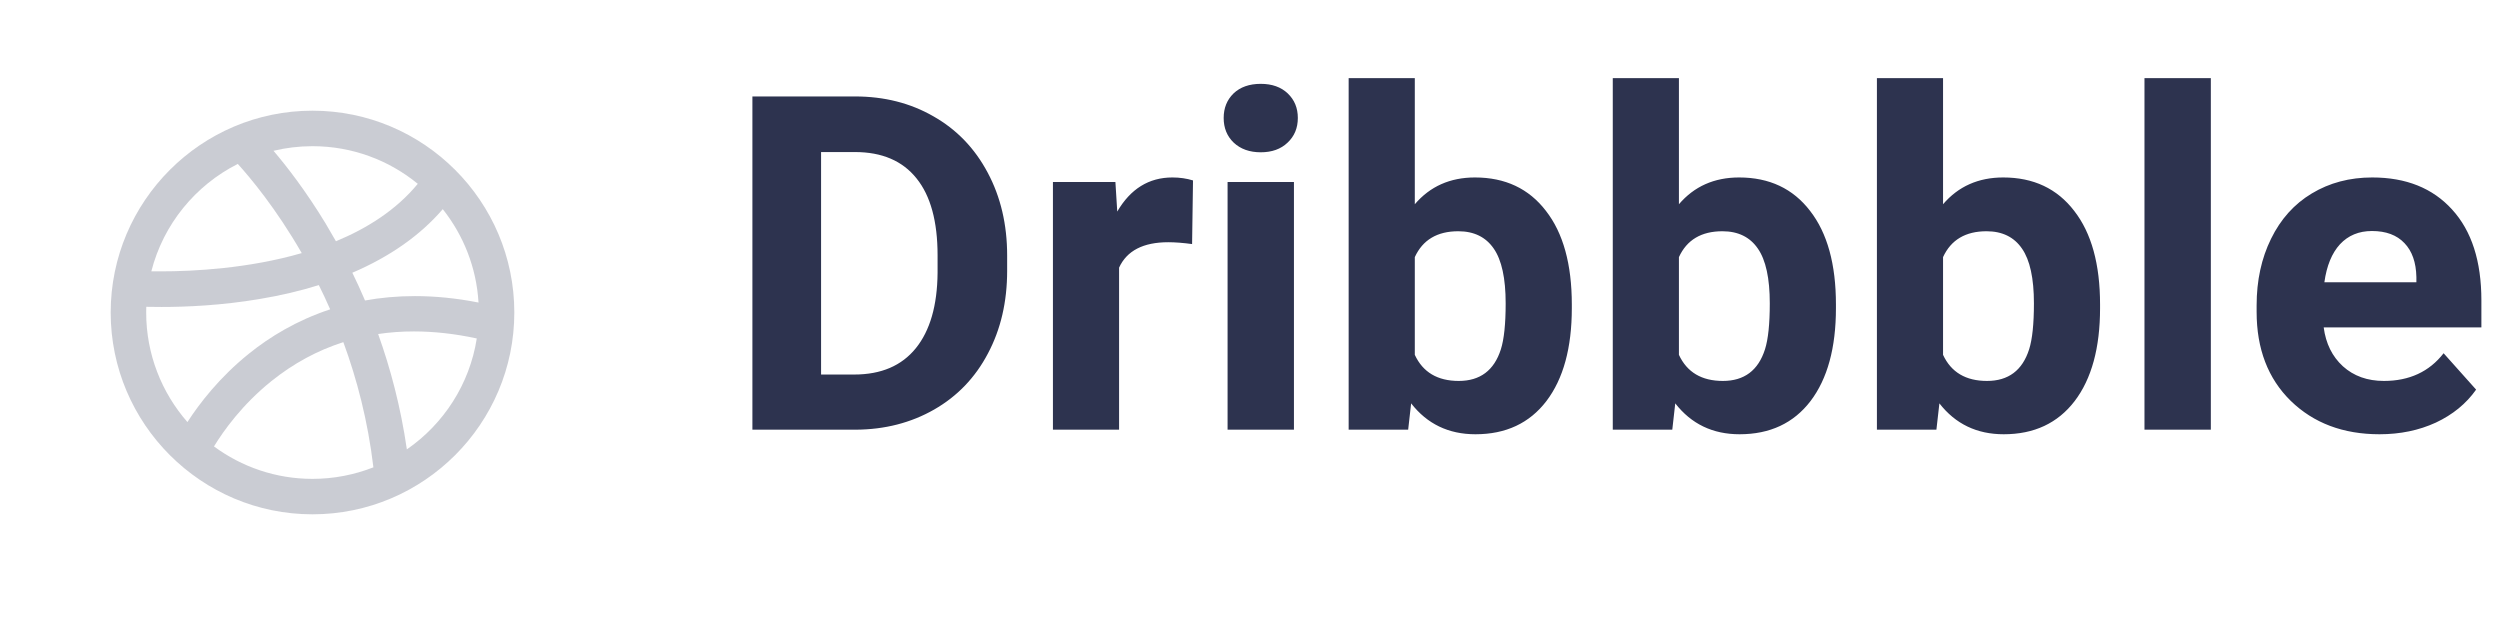 <svg width="128" height="32" viewBox="0 0 128 32" fill="none" xmlns="http://www.w3.org/2000/svg">
<g opacity="0.25">
<path fill-rule="evenodd" clip-rule="evenodd" d="M15.999 26.333C10.303 26.333 5.667 21.698 5.667 16.001C5.667 10.303 10.303 5.667 15.999 5.667C21.698 5.667 26.333 10.303 26.333 16.001C26.333 21.698 21.698 26.333 15.999 26.333ZM17.579 17.518C16.256 17.94 15.025 18.606 13.89 19.518C12.405 20.713 11.452 22.045 10.956 22.857C12.369 23.901 14.115 24.518 15.999 24.518C17.1 24.518 18.151 24.307 19.118 23.927C18.836 21.554 18.275 19.41 17.579 17.518ZM21.195 16.969C20.568 16.969 19.956 17.013 19.361 17.102C19.988 18.853 20.518 20.834 20.831 23.008C22.709 21.712 24.043 19.679 24.411 17.329C23.298 17.089 22.226 16.969 21.195 16.969ZM7.489 15.709L7.485 16.001C7.485 18.146 8.284 20.109 9.596 21.61C10.211 20.658 11.239 19.317 12.751 18.103C13.802 17.257 15.182 16.405 16.904 15.838C16.716 15.408 16.523 14.995 16.324 14.597C15.379 14.893 14.363 15.131 13.284 15.311C11.325 15.641 9.527 15.717 8.269 15.717C7.977 15.717 7.717 15.714 7.489 15.709ZM21.237 15.16C22.252 15.16 23.339 15.261 24.5 15.49C24.394 13.691 23.725 12.041 22.67 10.709C21.516 12.052 19.958 13.144 18.04 13.964C18.26 14.412 18.476 14.887 18.689 15.385C19.48 15.241 20.329 15.16 21.237 15.16ZM12.175 8.393C10.003 9.488 8.362 11.486 7.748 13.892C7.894 13.893 8.05 13.894 8.217 13.894C9.916 13.894 12.722 13.748 15.449 12.959C14.127 10.662 12.819 9.103 12.175 8.393ZM15.999 7.485C15.314 7.485 14.645 7.566 14.004 7.721C14.692 8.529 15.661 9.78 16.67 11.44C16.842 11.728 17.019 12.031 17.2 12.352C18.808 11.687 20.293 10.744 21.39 9.411C19.921 8.208 18.043 7.485 15.999 7.485Z" fill="#2D334F"/>
</g>
<path d="M38.523 22V4.938H43.773C45.273 4.938 46.613 5.277 47.793 5.957C48.98 6.629 49.906 7.59 50.57 8.84C51.234 10.082 51.566 11.496 51.566 13.082V13.867C51.566 15.453 51.238 16.863 50.582 18.098C49.934 19.332 49.016 20.289 47.828 20.969C46.641 21.648 45.301 21.992 43.809 22H38.523ZM42.039 7.785V19.176H43.738C45.113 19.176 46.164 18.727 46.891 17.828C47.617 16.93 47.988 15.645 48.004 13.973V13.07C48.004 11.336 47.645 10.023 46.926 9.133C46.207 8.234 45.156 7.785 43.773 7.785H42.039ZM61.035 12.496C60.574 12.434 60.168 12.402 59.816 12.402C58.535 12.402 57.695 12.836 57.297 13.703V22H53.91V9.32H57.109L57.203 10.832C57.883 9.668 58.824 9.086 60.027 9.086C60.402 9.086 60.754 9.137 61.082 9.238L61.035 12.496ZM66.25 22H62.852V9.32H66.25V22ZM62.652 6.039C62.652 5.531 62.82 5.113 63.156 4.785C63.5 4.457 63.965 4.293 64.551 4.293C65.129 4.293 65.59 4.457 65.934 4.785C66.277 5.113 66.449 5.531 66.449 6.039C66.449 6.555 66.273 6.977 65.922 7.305C65.578 7.633 65.121 7.797 64.551 7.797C63.98 7.797 63.52 7.633 63.168 7.305C62.824 6.977 62.652 6.555 62.652 6.039ZM80.477 15.777C80.477 17.809 80.043 19.395 79.176 20.535C78.309 21.668 77.098 22.234 75.543 22.234C74.168 22.234 73.07 21.707 72.25 20.652L72.098 22H69.051V4H72.438V10.457C73.219 9.543 74.246 9.086 75.519 9.086C77.066 9.086 78.277 9.656 79.152 10.797C80.035 11.93 80.477 13.527 80.477 15.59V15.777ZM77.09 15.531C77.09 14.25 76.887 13.316 76.481 12.73C76.074 12.137 75.469 11.84 74.664 11.84C73.586 11.84 72.844 12.281 72.438 13.164V18.168C72.852 19.059 73.602 19.504 74.688 19.504C75.781 19.504 76.5 18.965 76.844 17.887C77.008 17.371 77.09 16.586 77.09 15.531ZM94 15.777C94 17.809 93.566 19.395 92.699 20.535C91.832 21.668 90.621 22.234 89.066 22.234C87.691 22.234 86.594 21.707 85.773 20.652L85.621 22H82.574V4H85.961V10.457C86.742 9.543 87.769 9.086 89.043 9.086C90.59 9.086 91.801 9.656 92.676 10.797C93.559 11.93 94 13.527 94 15.59V15.777ZM90.613 15.531C90.613 14.25 90.41 13.316 90.004 12.73C89.598 12.137 88.992 11.84 88.188 11.84C87.109 11.84 86.367 12.281 85.961 13.164V18.168C86.375 19.059 87.125 19.504 88.211 19.504C89.305 19.504 90.023 18.965 90.367 17.887C90.531 17.371 90.613 16.586 90.613 15.531ZM107.523 15.777C107.523 17.809 107.09 19.395 106.223 20.535C105.355 21.668 104.145 22.234 102.59 22.234C101.215 22.234 100.117 21.707 99.297 20.652L99.144 22H96.098V4H99.484V10.457C100.266 9.543 101.293 9.086 102.566 9.086C104.113 9.086 105.324 9.656 106.199 10.797C107.082 11.93 107.523 13.527 107.523 15.59V15.777ZM104.137 15.531C104.137 14.25 103.934 13.316 103.527 12.73C103.121 12.137 102.516 11.84 101.711 11.84C100.633 11.84 99.891 12.281 99.484 13.164V18.168C99.898 19.059 100.648 19.504 101.734 19.504C102.828 19.504 103.547 18.965 103.891 17.887C104.055 17.371 104.137 16.586 104.137 15.531ZM113.195 22H109.797V4H113.195V22ZM121.832 22.234C119.973 22.234 118.457 21.664 117.285 20.523C116.121 19.383 115.539 17.863 115.539 15.965V15.637C115.539 14.363 115.785 13.227 116.277 12.227C116.77 11.219 117.465 10.445 118.363 9.906C119.27 9.359 120.301 9.086 121.457 9.086C123.191 9.086 124.555 9.633 125.547 10.727C126.547 11.82 127.047 13.371 127.047 15.379V16.762H118.973C119.082 17.59 119.41 18.254 119.957 18.754C120.512 19.254 121.211 19.504 122.055 19.504C123.359 19.504 124.379 19.031 125.113 18.086L126.777 19.949C126.27 20.668 125.582 21.23 124.715 21.637C123.848 22.035 122.887 22.234 121.832 22.234ZM121.445 11.828C120.773 11.828 120.227 12.055 119.805 12.508C119.391 12.961 119.125 13.609 119.008 14.453H123.719V14.184C123.703 13.434 123.5 12.855 123.109 12.449C122.719 12.035 122.164 11.828 121.445 11.828Z" fill="#2D334F"/>
</svg>
